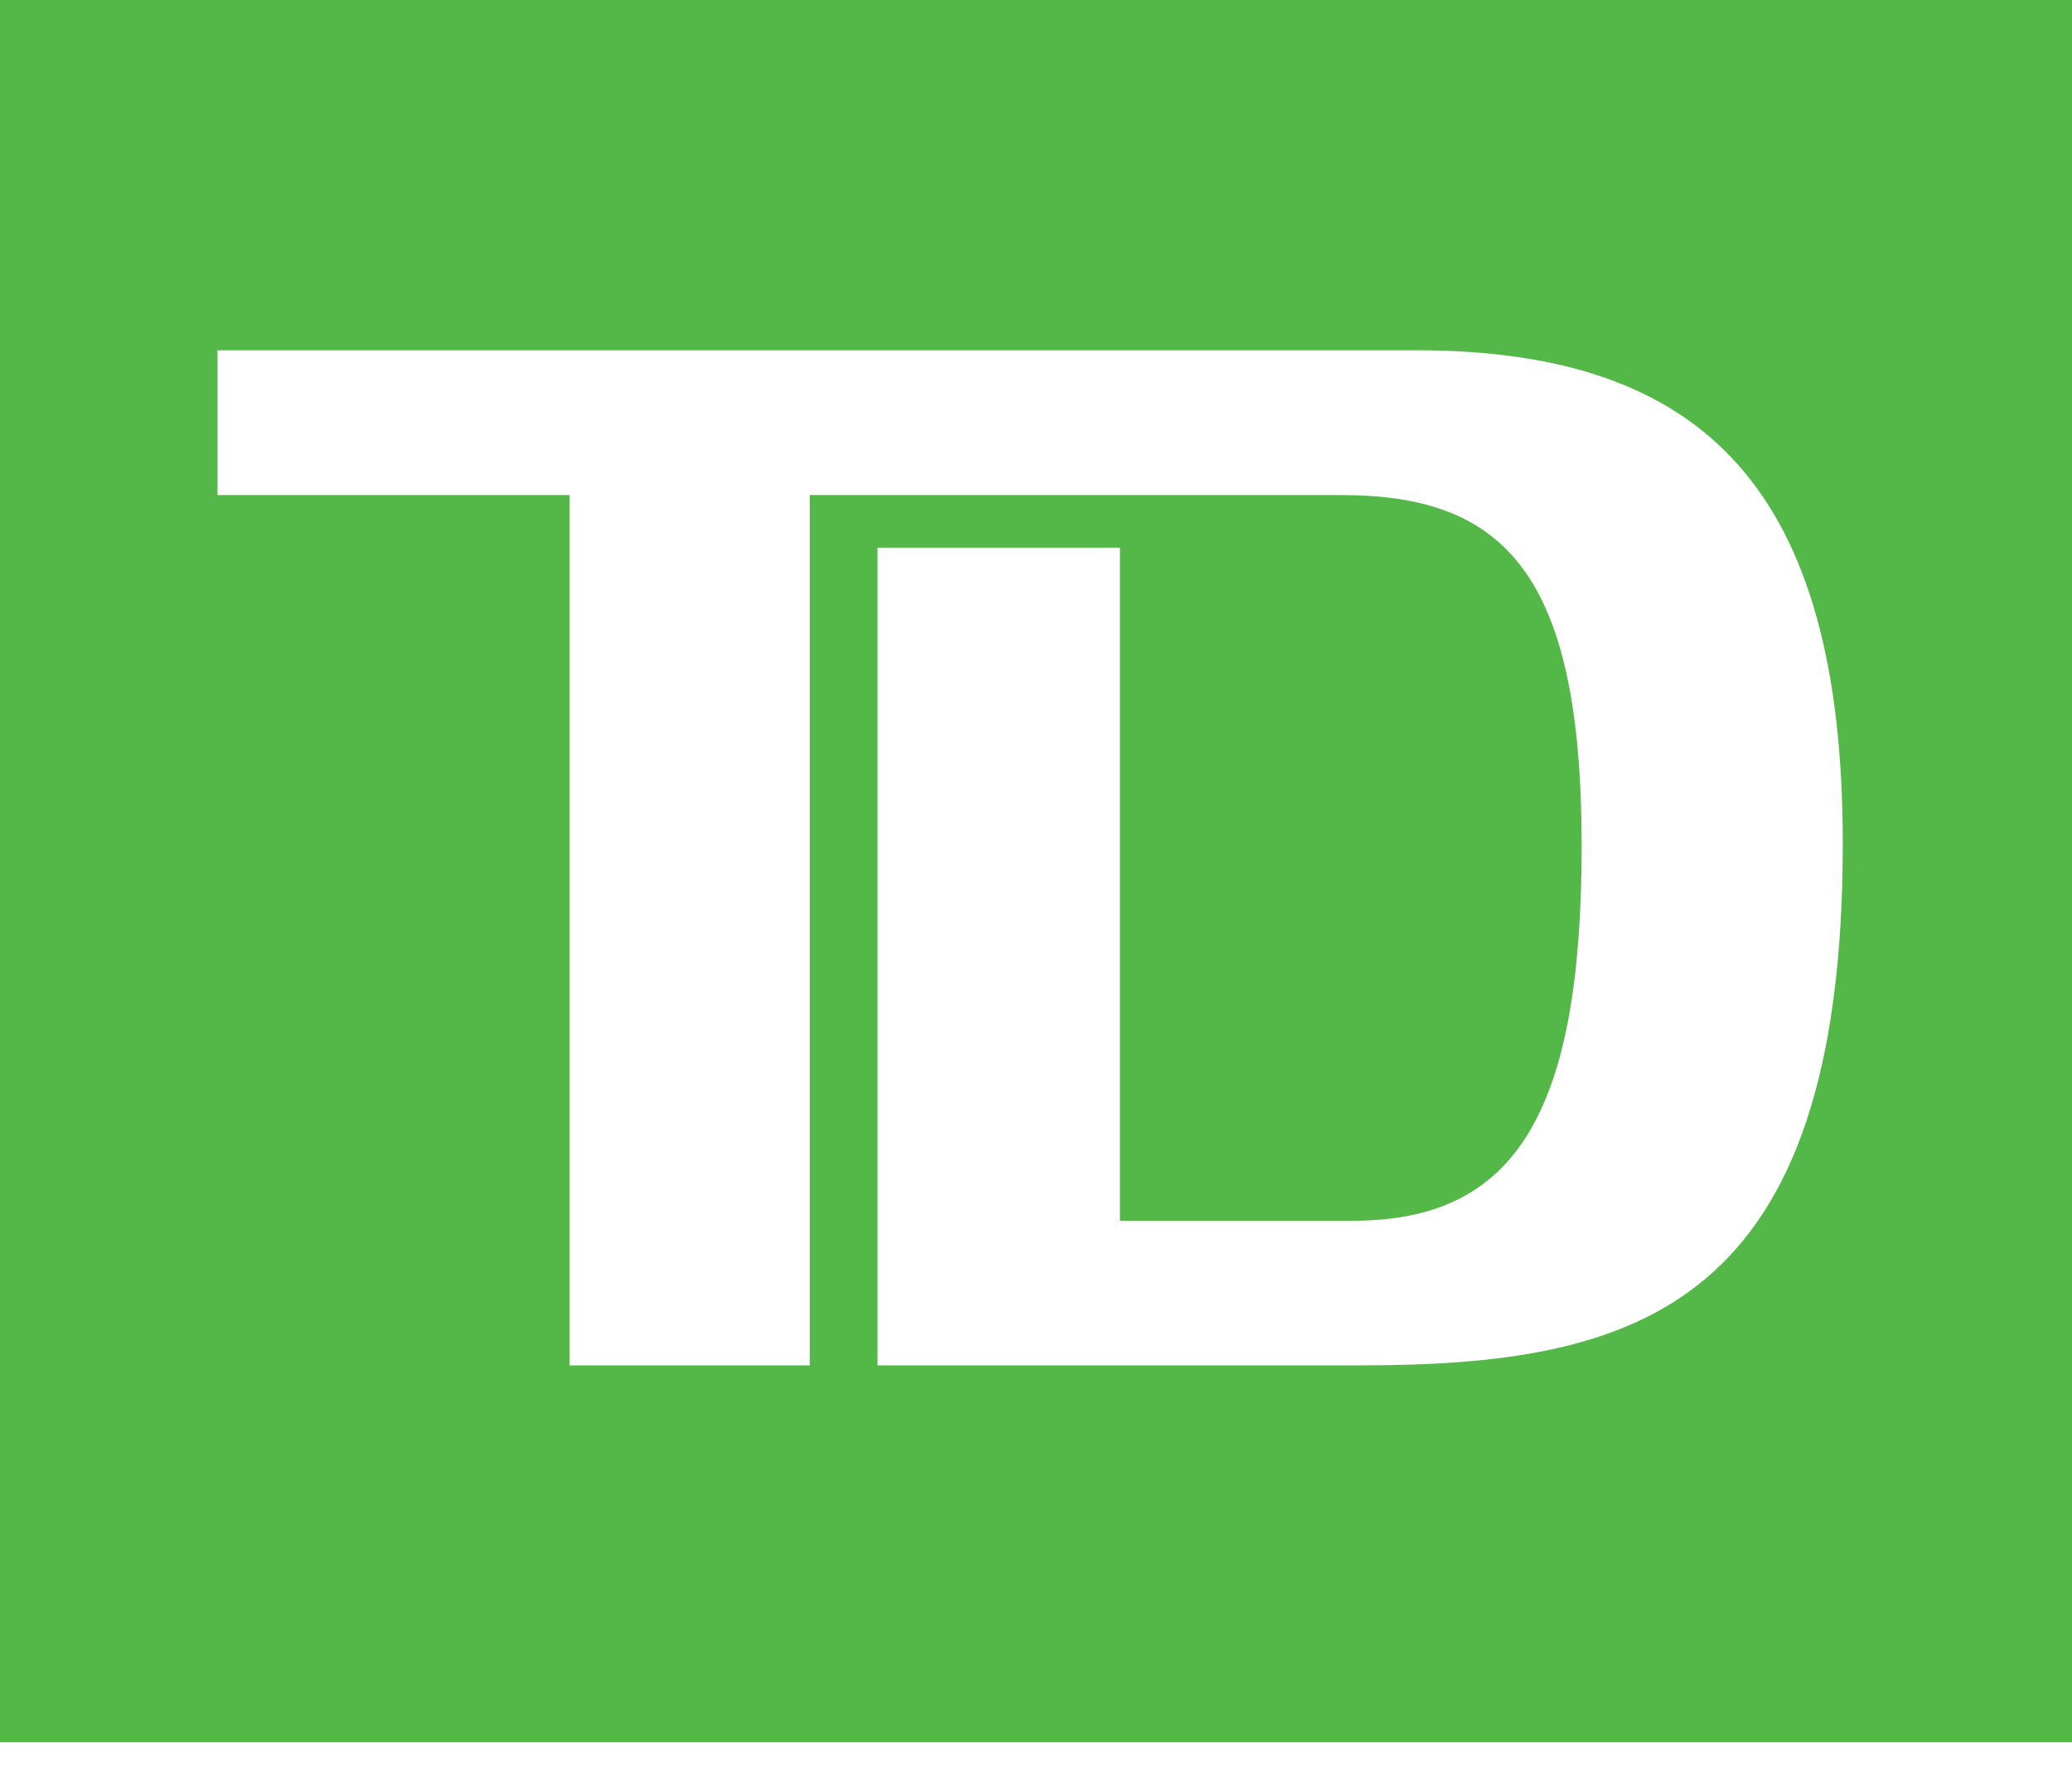 <svg width="35" height="30" viewBox="0 0 35 30" xmlns="http://www.w3.org/2000/svg"><title>td</title><path d="M0 29.432h35V0H0v29.432zm22.975-6.367h-8.153V9.252h4.096v11.37h3.937c2.719 0 3.862-1.778 3.862-6.334 0-4.591-1.3-5.925-4.058-5.925h-8.98v14.702H9.622V8.363H3.674V5.917H23.92c4.884 0 7.208 2.37 7.208 8.334 0 7.85-3.467 8.814-8.152 8.814z" fill="#54B848" fill-rule="evenodd"/></svg>